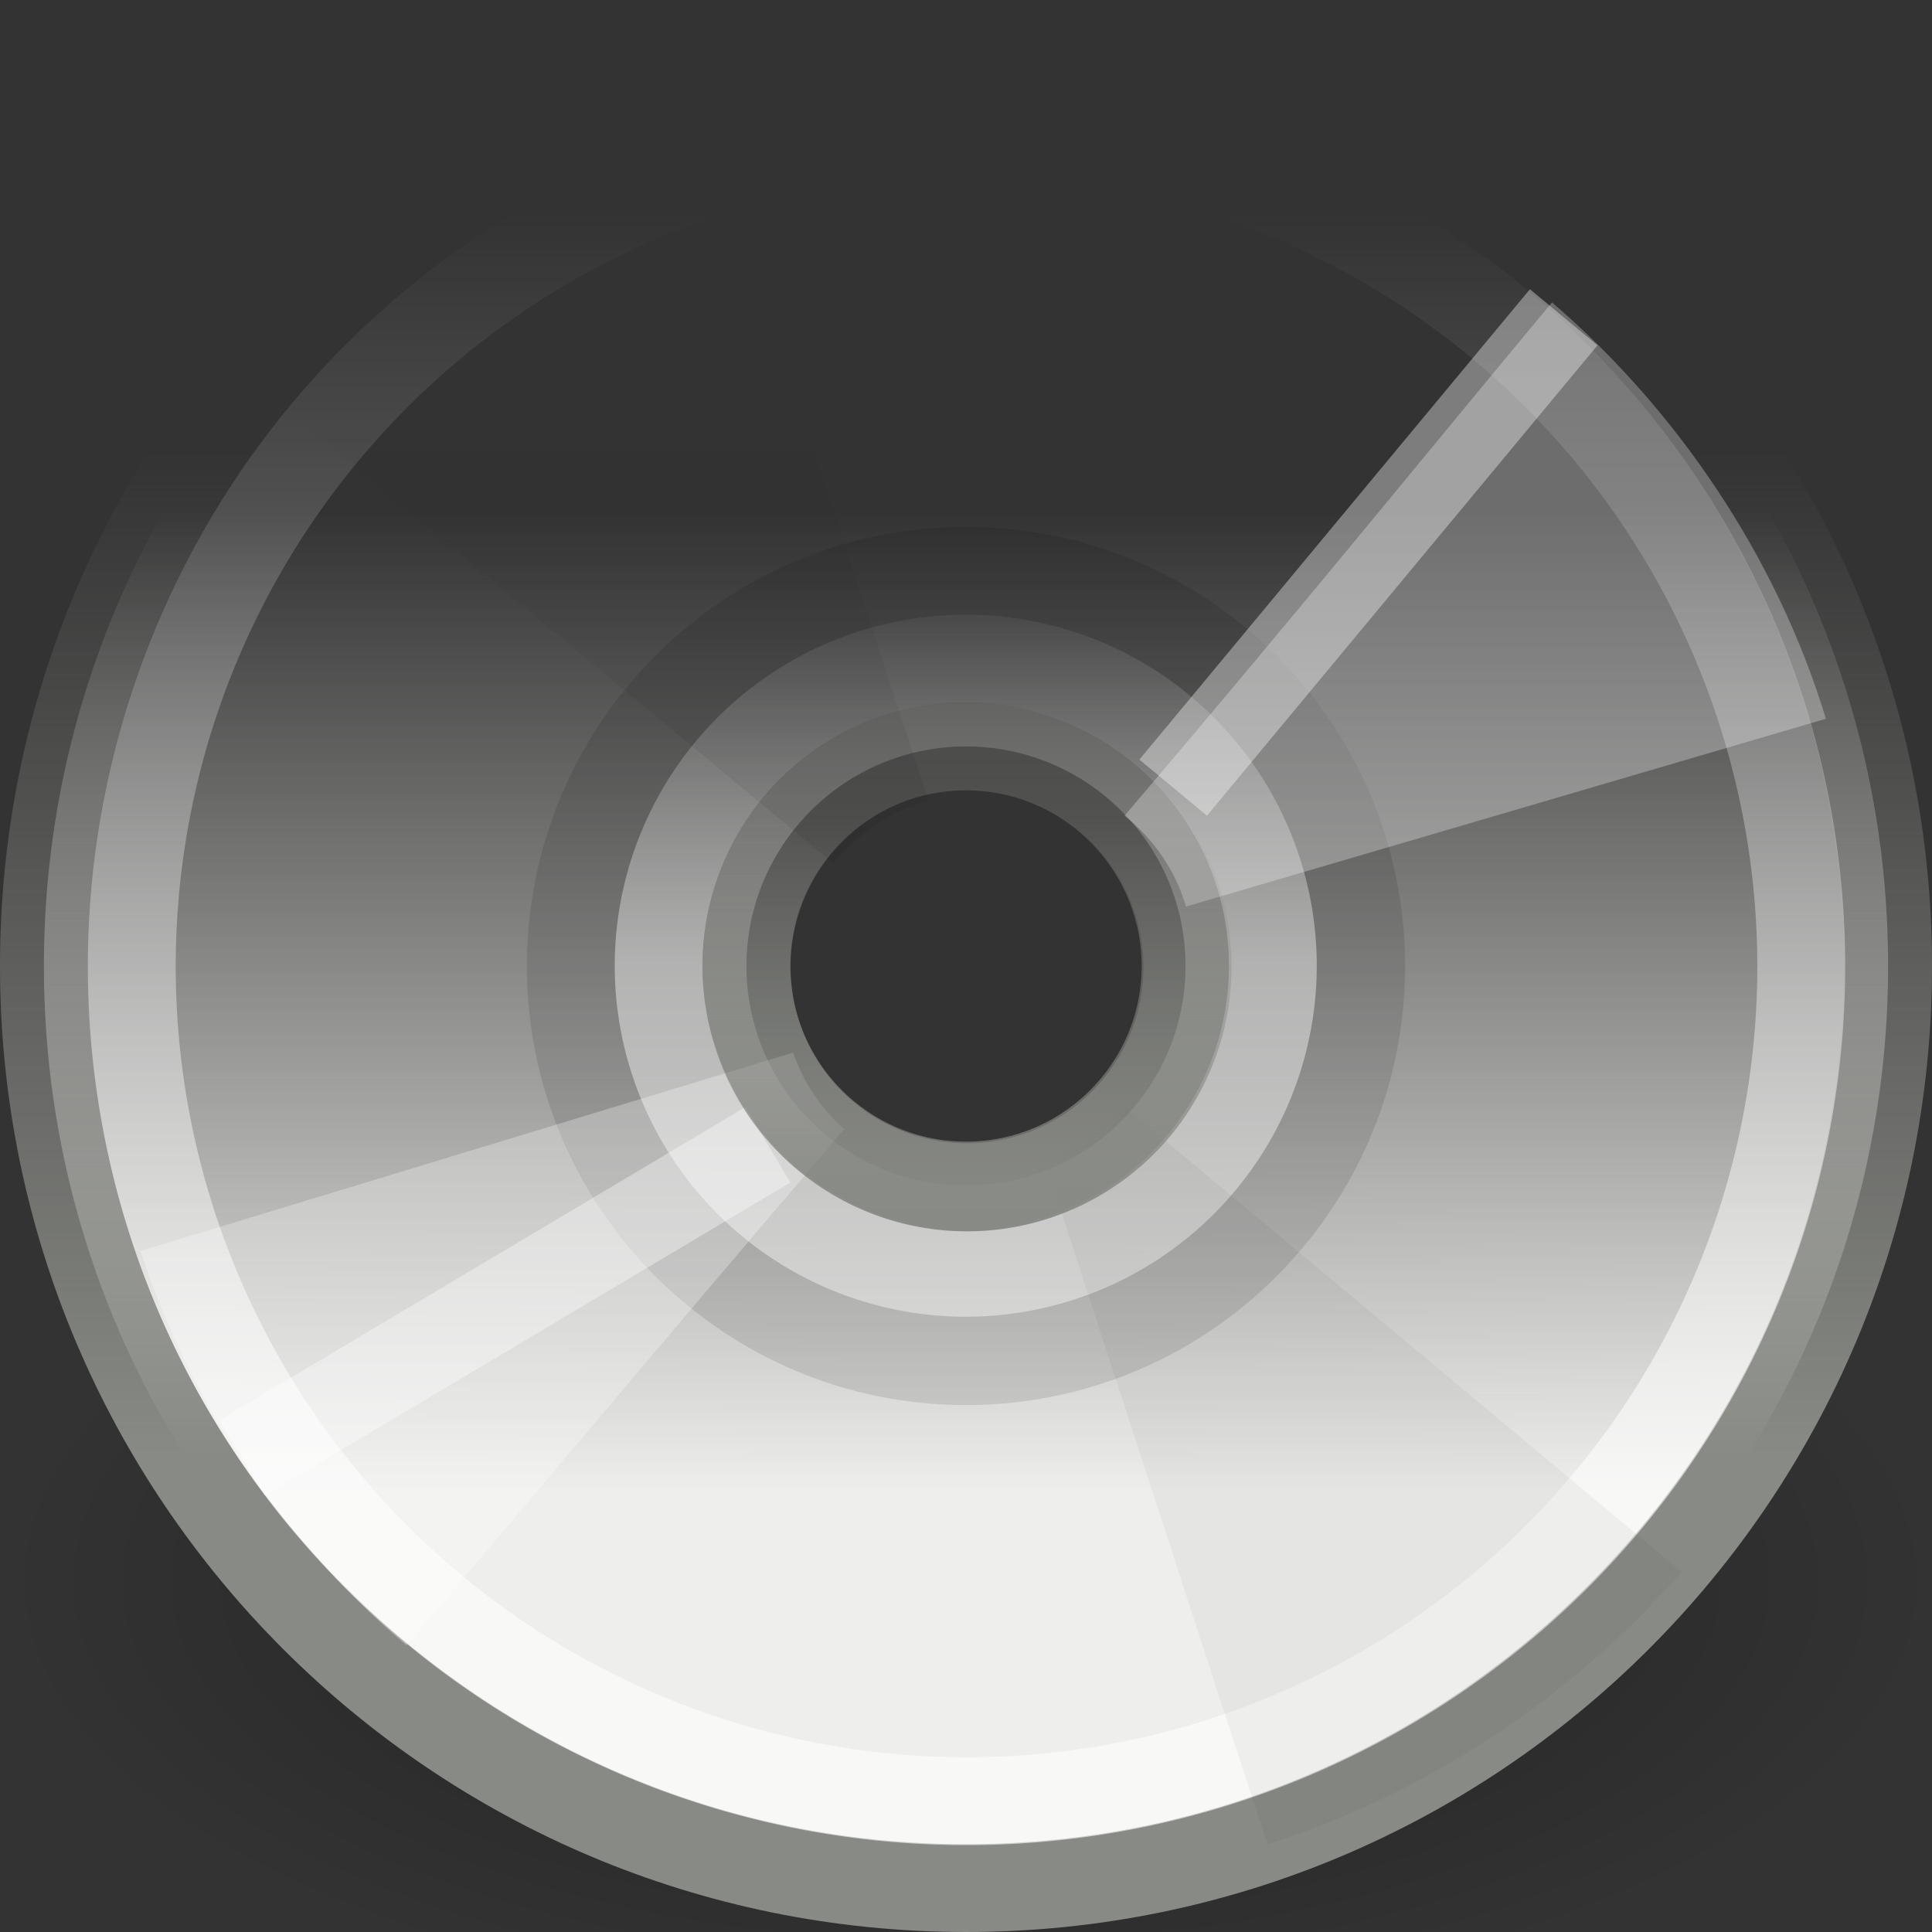 <?xml version="1.0" encoding="UTF-8" standalone="no"?>
<!-- Created with Inkscape (http://www.inkscape.org/) -->
<svg
   xmlns:dc="http://purl.org/dc/elements/1.1/"
   xmlns:cc="http://web.resource.org/cc/"
   xmlns:rdf="http://www.w3.org/1999/02/22-rdf-syntax-ns#"
   xmlns:svg="http://www.w3.org/2000/svg"
   xmlns="http://www.w3.org/2000/svg"
   xmlns:xlink="http://www.w3.org/1999/xlink"
   xmlns:sodipodi="http://sodipodi.sourceforge.net/DTD/sodipodi-0.dtd"
   xmlns:inkscape="http://www.inkscape.org/namespaces/inkscape"
   width="22"
   height="22"
   id="svg5615"
   sodipodi:version="0.32"
   inkscape:version="0.45.1"
   sodipodi:docbase="/home/cornelius/Desktop/GFX/ikony/parrillada/Final/22x22/actions"
   sodipodi:docname="media-optical-blank.svg"
   inkscape:output_extension="org.inkscape.output.svg.inkscape"
   version="1.0">
  <rect width="100%" height="100%" fill="#333333" stroke="none"/>
  <defs
     id="defs5617">
    <linearGradient
       inkscape:collect="always"
       id="linearGradient6262">
      <stop
         style="stop-color:#888a85;stop-opacity:1;"
         offset="0"
         id="stop6264" />
      <stop
         style="stop-color:#888a85;stop-opacity:0;"
         offset="1"
         id="stop6266" />
    </linearGradient>
    <linearGradient
       inkscape:collect="always"
       id="linearGradient6252">
      <stop
         style="stop-color:#ffffff;stop-opacity:1;"
         offset="0"
         id="stop6254" />
      <stop
         style="stop-color:#ffffff;stop-opacity:0;"
         offset="1"
         id="stop6256" />
    </linearGradient>
    <linearGradient
       inkscape:collect="always"
       id="linearGradient6228">
      <stop
         style="stop-color:#ffffff;stop-opacity:1;"
         offset="0"
         id="stop6230" />
      <stop
         style="stop-color:#ffffff;stop-opacity:0;"
         offset="1"
         id="stop6232" />
    </linearGradient>
    <linearGradient
       inkscape:collect="always"
       id="linearGradient6220">
      <stop
         style="stop-color:#888a85;stop-opacity:1;"
         offset="0"
         id="stop6222" />
      <stop
         style="stop-color:#888a85;stop-opacity:0;"
         offset="1"
         id="stop6224" />
    </linearGradient>
    <linearGradient
       inkscape:collect="always"
       id="linearGradient6196">
      <stop
         style="stop-color:#ffffff;stop-opacity:1;"
         offset="0"
         id="stop6198" />
      <stop
         style="stop-color:#ffffff;stop-opacity:0;"
         offset="1"
         id="stop6200" />
    </linearGradient>
    <linearGradient
       inkscape:collect="always"
       id="linearGradient6180">
      <stop
         style="stop-color:#000000;stop-opacity:1;"
         offset="0"
         id="stop6182" />
      <stop
         style="stop-color:#000000;stop-opacity:0;"
         offset="1"
         id="stop6184" />
    </linearGradient>
    <linearGradient
       inkscape:collect="always"
       id="linearGradient6160">
      <stop
         style="stop-color:#ffffff;stop-opacity:1;"
         offset="0"
         id="stop6162" />
      <stop
         style="stop-color:#ffffff;stop-opacity:0;"
         offset="1"
         id="stop6164" />
    </linearGradient>
    <linearGradient
       inkscape:collect="always"
       id="linearGradient6134">
      <stop
         style="stop-color:#888a85;stop-opacity:1;"
         offset="0"
         id="stop6136" />
      <stop
         style="stop-color:#888a85;stop-opacity:0;"
         offset="1"
         id="stop6138" />
    </linearGradient>
    <linearGradient
       id="linearGradient6128"
       inkscape:collect="always">
      <stop
         id="stop6130"
         offset="0"
         style="stop-color:#ebebe8;stop-opacity:0" />
      <stop
         id="stop6132"
         offset="1"
         style="stop-color:#eeeeec;stop-opacity:1" />
    </linearGradient>
    <linearGradient
       inkscape:collect="always"
       id="linearGradient6118">
      <stop
         style="stop-color:#000000;stop-opacity:1;"
         offset="0"
         id="stop6120" />
      <stop
         style="stop-color:#000000;stop-opacity:0;"
         offset="1"
         id="stop6122" />
    </linearGradient>
    <linearGradient
       inkscape:collect="always"
       id="linearGradient6090">
      <stop
         style="stop-color:#ffffff;stop-opacity:1;"
         offset="0"
         id="stop6092" />
      <stop
         style="stop-color:#ffffff;stop-opacity:0;"
         offset="1"
         id="stop6094" />
    </linearGradient>
    <linearGradient
       inkscape:collect="always"
       id="linearGradient6072">
      <stop
         style="stop-color:#ffffff;stop-opacity:1;"
         offset="0"
         id="stop6074" />
      <stop
         style="stop-color:#ffffff;stop-opacity:0;"
         offset="1"
         id="stop6076" />
    </linearGradient>
    <linearGradient
       inkscape:collect="always"
       id="linearGradient6064">
      <stop
         style="stop-color:#888a85;stop-opacity:1;"
         offset="0"
         id="stop6066" />
      <stop
         style="stop-color:#888a85;stop-opacity:0;"
         offset="1"
         id="stop6068" />
    </linearGradient>
    <linearGradient
       id="linearGradient6058"
       inkscape:collect="always">
      <stop
         id="stop6060"
         offset="0"
         style="stop-color:#ebebe8;stop-opacity:0" />
      <stop
         id="stop6062"
         offset="1"
         style="stop-color:#eeeeec;stop-opacity:1" />
    </linearGradient>
    <linearGradient
       inkscape:collect="always"
       id="linearGradient6048">
      <stop
         style="stop-color:#f5f5f5;stop-opacity:1;"
         offset="0"
         id="stop6050" />
      <stop
         style="stop-color:#f5f5f5;stop-opacity:0;"
         offset="1"
         id="stop6052" />
    </linearGradient>
    <linearGradient
       inkscape:collect="always"
       id="linearGradient6020">
      <stop
         style="stop-color:#ffffff;stop-opacity:1;"
         offset="0"
         id="stop6022" />
      <stop
         style="stop-color:#ffffff;stop-opacity:0;"
         offset="1"
         id="stop6024" />
    </linearGradient>
    <linearGradient
       inkscape:collect="always"
       id="linearGradient6012">
      <stop
         style="stop-color:#ffffff;stop-opacity:0.324"
         offset="0"
         id="stop6014" />
      <stop
         style="stop-color:#ffffff;stop-opacity:0;"
         offset="1"
         id="stop6016" />
    </linearGradient>
    <linearGradient
       inkscape:collect="always"
       id="linearGradient6000">
      <stop
         style="stop-color:#dcdcdc;stop-opacity:1;"
         offset="0"
         id="stop6002" />
      <stop
         style="stop-color:#dcdcdc;stop-opacity:0;"
         offset="1"
         id="stop6004" />
    </linearGradient>
    <linearGradient
       inkscape:collect="always"
       id="linearGradient5951">
      <stop
         style="stop-color:#888a85;stop-opacity:1;"
         offset="0"
         id="stop5953" />
      <stop
         style="stop-color:#888a85;stop-opacity:0;"
         offset="1"
         id="stop5955" />
    </linearGradient>
    <linearGradient
       id="linearGradient5945"
       inkscape:collect="always">
      <stop
         id="stop5947"
         offset="0"
         style="stop-color:#ebebe8;stop-opacity:0" />
      <stop
         id="stop5949"
         offset="1"
         style="stop-color:#eeeeec;stop-opacity:1" />
    </linearGradient>
    <linearGradient
       inkscape:collect="always"
       id="linearGradient6672">
      <stop
         style="stop-color:#ffffff;stop-opacity:1;"
         offset="0"
         id="stop6674" />
      <stop
         style="stop-color:#ffffff;stop-opacity:0;"
         offset="1"
         id="stop6676" />
    </linearGradient>
    <linearGradient
       inkscape:collect="always"
       id="linearGradient6565">
      <stop
         style="stop-color:#000000;stop-opacity:1;"
         offset="0"
         id="stop6567" />
      <stop
         style="stop-color:#000000;stop-opacity:0;"
         offset="1"
         id="stop6569" />
    </linearGradient>
    <radialGradient
       inkscape:collect="always"
       xlink:href="#linearGradient6565"
       id="radialGradient7284"
       gradientUnits="userSpaceOnUse"
       cx="23.946"
       cy="24.538"
       fx="23.946"
       fy="24.538"
       r="21.456" />
    <linearGradient
       inkscape:collect="always"
       id="linearGradient5912">
      <stop
         style="stop-color:#ebebe8;stop-opacity:0"
         offset="0"
         id="stop5914" />
      <stop
         style="stop-color:#eeeeec;stop-opacity:1"
         offset="1"
         id="stop5916" />
    </linearGradient>
    <radialGradient
       inkscape:collect="always"
       xlink:href="#linearGradient6565"
       id="radialGradient6710"
       gradientUnits="userSpaceOnUse"
       cx="23.946"
       cy="24.538"
       fx="23.946"
       fy="24.538"
       r="21.456" />
    <linearGradient
       inkscape:collect="always"
       xlink:href="#linearGradient5912"
       id="linearGradient6712"
       gradientUnits="userSpaceOnUse"
       x1="9.295"
       y1="11.968"
       x2="9.295"
       y2="22.667"
       gradientTransform="matrix(1.002,0,0,1.002,-60.994,-0.588)" />
    <radialGradient
       inkscape:collect="always"
       xlink:href="#linearGradient6565"
       id="radialGradient6746"
       gradientUnits="userSpaceOnUse"
       cx="23.946"
       cy="24.538"
       fx="23.946"
       fy="24.538"
       r="21.456" />
    <linearGradient
       inkscape:collect="always"
       xlink:href="#linearGradient6672"
       id="linearGradient6815"
       gradientUnits="userSpaceOnUse"
       gradientTransform="matrix(0.504,0,0,0.789,-3.389,-9.106)"
       x1="43.282"
       y1="37.464"
       x2="28.477"
       y2="37.465" />
    <linearGradient
       inkscape:collect="always"
       xlink:href="#linearGradient5951"
       id="linearGradient5990"
       gradientUnits="userSpaceOnUse"
       gradientTransform="matrix(0.349,0,0,0.349,140.631,-0.576)"
       x1="18.153"
       y1="41.082"
       x2="18.153"
       y2="12.282" />
    <linearGradient
       inkscape:collect="always"
       xlink:href="#linearGradient6000"
       id="linearGradient6006"
       x1="7.984"
       y1="7.984"
       x2="7.984"
       y2="4"
       gradientUnits="userSpaceOnUse"
       gradientTransform="translate(141,0)" />
    <linearGradient
       inkscape:collect="always"
       xlink:href="#linearGradient6012"
       id="linearGradient6018"
       x1="12.148"
       y1="6.689"
       x2="12.148"
       y2="2.799"
       gradientUnits="userSpaceOnUse"
       gradientTransform="translate(141,0)" />
    <linearGradient
       inkscape:collect="always"
       xlink:href="#linearGradient6020"
       id="linearGradient6026"
       x1="22.746"
       y1="24.538"
       x2="22.746"
       y2="8.765"
       gradientUnits="userSpaceOnUse" />
    <linearGradient
       inkscape:collect="always"
       xlink:href="#linearGradient6048"
       id="linearGradient6054"
       x1="4.571"
       y1="6.733"
       x2="4.571"
       y2="3.212"
       gradientUnits="userSpaceOnUse"
       gradientTransform="translate(141,0)" />
    <linearGradient
       inkscape:collect="always"
       xlink:href="#linearGradient5945"
       id="linearGradient6056"
       gradientUnits="userSpaceOnUse"
       gradientTransform="matrix(0.349,0,0,0.349,140.631,-0.576)"
       x1="13.387"
       y1="12.87"
       x2="13.387"
       y2="30.969" />
    <linearGradient
       inkscape:collect="always"
       xlink:href="#linearGradient6072"
       id="linearGradient6078"
       x1="8.53"
       y1="35.178"
       x2="8.53"
       y2="5.179"
       gradientUnits="userSpaceOnUse" />
    <linearGradient
       inkscape:collect="always"
       xlink:href="#linearGradient6064"
       id="linearGradient6088"
       gradientUnits="userSpaceOnUse"
       gradientTransform="matrix(0.489,0,0,0.489,106.282,-1.008)"
       x1="14.701"
       y1="35.925"
       x2="14.701"
       y2="12.581" />
    <linearGradient
       inkscape:collect="always"
       xlink:href="#linearGradient6090"
       id="linearGradient6096"
       x1="23.946"
       y1="24.538"
       x2="23.946"
       y2="-3.486"
       gradientUnits="userSpaceOnUse" />
    <linearGradient
       inkscape:collect="always"
       xlink:href="#linearGradient6118"
       id="linearGradient6124"
       x1="6.496"
       y1="9.512"
       x2="6.496"
       y2="4.433"
       gradientUnits="userSpaceOnUse"
       gradientTransform="translate(107,0)" />
    <linearGradient
       inkscape:collect="always"
       xlink:href="#linearGradient6058"
       id="linearGradient6126"
       gradientUnits="userSpaceOnUse"
       gradientTransform="matrix(0.489,0,0,0.489,106.282,-1.008)"
       x1="9.295"
       y1="13.964"
       x2="9.295"
       y2="36.801" />
    <linearGradient
       inkscape:collect="always"
       xlink:href="#linearGradient6160"
       id="linearGradient6166"
       x1="27.639"
       y1="16.358"
       x2="27.639"
       y2="9.486"
       gradientUnits="userSpaceOnUse"
       gradientTransform="translate(61,0)" />
    <linearGradient
       inkscape:collect="always"
       xlink:href="#linearGradient6180"
       id="linearGradient6186"
       x1="9.512"
       y1="13.631"
       x2="11.645"
       y2="5.668"
       gradientUnits="userSpaceOnUse"
       gradientTransform="translate(61,0)" />
    <linearGradient
       inkscape:collect="always"
       xlink:href="#linearGradient6196"
       id="linearGradient6202"
       x1="20.977"
       y1="30.896"
       x2="22.566"
       y2="5.766"
       gradientUnits="userSpaceOnUse" />
    <linearGradient
       inkscape:collect="always"
       xlink:href="#linearGradient6134"
       id="linearGradient6204"
       gradientUnits="userSpaceOnUse"
       gradientTransform="matrix(0.677,0,0,0.676,60.753,-1.583)"
       x1="12.016"
       y1="37.666"
       x2="12.016"
       y2="14.525" />
    <linearGradient
       inkscape:collect="always"
       xlink:href="#linearGradient6128"
       id="linearGradient6206"
       gradientUnits="userSpaceOnUse"
       gradientTransform="matrix(0.677,0,0,0.676,60.753,-1.583)"
       x1="9.295"
       y1="13.972"
       x2="9.295"
       y2="33.807" />
    <linearGradient
       inkscape:collect="always"
       xlink:href="#linearGradient6220"
       id="linearGradient6226"
       x1="13.03"
       y1="36.959"
       x2="13.03"
       y2="9.058"
       gradientUnits="userSpaceOnUse"
       gradientTransform="matrix(1.002,0,0,1.002,-60.994,-0.588)" />
    <linearGradient
       inkscape:collect="always"
       xlink:href="#linearGradient6228"
       id="linearGradient6234"
       x1="25.328"
       y1="27.019"
       x2="25.328"
       y2="11.818"
       gradientUnits="userSpaceOnUse" />
    <linearGradient
       inkscape:collect="always"
       xlink:href="#linearGradient6252"
       id="linearGradient6258"
       x1="36.975"
       y1="22.376"
       x2="36.975"
       y2="13.505"
       gradientUnits="userSpaceOnUse"
       gradientTransform="translate(-61,0)" />
    <linearGradient
       inkscape:collect="always"
       xlink:href="#linearGradient6262"
       id="linearGradient6268"
       x1="23.801"
       y1="30.934"
       x2="23.801"
       y2="-4.433"
       gradientUnits="userSpaceOnUse" />
    <linearGradient
       inkscape:collect="always"
       xlink:href="#linearGradient6262"
       id="linearGradient6272"
       gradientUnits="userSpaceOnUse"
       x1="23.801"
       y1="50.269"
       x2="23.801"
       y2="10.201" />
    <linearGradient
       inkscape:collect="always"
       xlink:href="#linearGradient6262"
       id="linearGradient6276"
       gradientUnits="userSpaceOnUse"
       x1="23.801"
       y1="41.066"
       x2="23.801"
       y2="5.698" />
    <linearGradient
       inkscape:collect="always"
       xlink:href="#linearGradient6262"
       id="linearGradient6285"
       gradientUnits="userSpaceOnUse"
       x1="23.801"
       y1="30.934"
       x2="23.801"
       y2="-4.433" />
    <linearGradient
       inkscape:collect="always"
       xlink:href="#linearGradient6262"
       id="linearGradient6336"
       gradientUnits="userSpaceOnUse"
       x1="23.801"
       y1="41.066"
       x2="23.801"
       y2="5.698" />
    <linearGradient
       inkscape:collect="always"
       xlink:href="#linearGradient6262"
       id="linearGradient6338"
       gradientUnits="userSpaceOnUse"
       x1="23.801"
       y1="50.269"
       x2="23.801"
       y2="10.201" />
    <linearGradient
       inkscape:collect="always"
       xlink:href="#linearGradient6262"
       id="linearGradient6340"
       gradientUnits="userSpaceOnUse"
       x1="23.801"
       y1="30.934"
       x2="23.801"
       y2="-4.433" />
    <linearGradient
       inkscape:collect="always"
       xlink:href="#linearGradient6048"
       id="linearGradient6342"
       gradientUnits="userSpaceOnUse"
       gradientTransform="translate(80,0)"
       x1="4.571"
       y1="6.733"
       x2="4.571"
       y2="3.212" />
    <linearGradient
       inkscape:collect="always"
       xlink:href="#linearGradient6012"
       id="linearGradient6344"
       gradientUnits="userSpaceOnUse"
       gradientTransform="translate(80,0)"
       x1="12.148"
       y1="6.689"
       x2="12.148"
       y2="2.799" />
    <linearGradient
       inkscape:collect="always"
       xlink:href="#linearGradient6020"
       id="linearGradient6346"
       gradientUnits="userSpaceOnUse"
       x1="22.746"
       y1="24.538"
       x2="22.746"
       y2="8.765" />
    <linearGradient
       inkscape:collect="always"
       xlink:href="#linearGradient6000"
       id="linearGradient6348"
       gradientUnits="userSpaceOnUse"
       gradientTransform="translate(80,0)"
       x1="7.984"
       y1="7.984"
       x2="7.984"
       y2="4" />
    <linearGradient
       inkscape:collect="always"
       xlink:href="#linearGradient5945"
       id="linearGradient6350"
       gradientUnits="userSpaceOnUse"
       gradientTransform="matrix(0.349,0,0,0.349,79.631,-0.576)"
       x1="13.387"
       y1="12.87"
       x2="13.387"
       y2="30.969" />
    <linearGradient
       inkscape:collect="always"
       xlink:href="#linearGradient5951"
       id="linearGradient6352"
       gradientUnits="userSpaceOnUse"
       gradientTransform="matrix(0.349,0,0,0.349,79.631,-0.576)"
       x1="18.153"
       y1="41.082"
       x2="18.153"
       y2="12.282" />
    <linearGradient
       inkscape:collect="always"
       xlink:href="#linearGradient6118"
       id="linearGradient6354"
       gradientUnits="userSpaceOnUse"
       gradientTransform="translate(46,0)"
       x1="6.496"
       y1="9.512"
       x2="6.496"
       y2="4.433" />
    <linearGradient
       inkscape:collect="always"
       xlink:href="#linearGradient6090"
       id="linearGradient6356"
       gradientUnits="userSpaceOnUse"
       x1="23.946"
       y1="24.538"
       x2="23.946"
       y2="-3.486" />
    <linearGradient
       inkscape:collect="always"
       xlink:href="#linearGradient6072"
       id="linearGradient6358"
       gradientUnits="userSpaceOnUse"
       x1="8.53"
       y1="35.178"
       x2="8.53"
       y2="5.179" />
    <linearGradient
       inkscape:collect="always"
       xlink:href="#linearGradient6058"
       id="linearGradient6360"
       gradientUnits="userSpaceOnUse"
       gradientTransform="matrix(0.489,0,0,0.489,45.282,-1.008)"
       x1="9.295"
       y1="13.964"
       x2="9.295"
       y2="36.801" />
    <linearGradient
       inkscape:collect="always"
       xlink:href="#linearGradient6064"
       id="linearGradient6362"
       gradientUnits="userSpaceOnUse"
       gradientTransform="matrix(0.489,0,0,0.489,45.282,-1.008)"
       x1="14.701"
       y1="35.925"
       x2="14.701"
       y2="12.581" />
    <radialGradient
       inkscape:collect="always"
       xlink:href="#linearGradient6565"
       id="radialGradient6364"
       gradientUnits="userSpaceOnUse"
       cx="23.946"
       cy="24.538"
       fx="23.946"
       fy="24.538"
       r="21.456" />
    <linearGradient
       inkscape:collect="always"
       xlink:href="#linearGradient6262"
       id="linearGradient6366"
       gradientUnits="userSpaceOnUse"
       x1="23.801"
       y1="30.934"
       x2="23.801"
       y2="-4.433" />
    <linearGradient
       inkscape:collect="always"
       xlink:href="#linearGradient6180"
       id="linearGradient6368"
       gradientUnits="userSpaceOnUse"
       x1="9.512"
       y1="13.631"
       x2="11.645"
       y2="5.668" />
    <linearGradient
       inkscape:collect="always"
       xlink:href="#linearGradient6160"
       id="linearGradient6370"
       gradientUnits="userSpaceOnUse"
       x1="27.639"
       y1="16.358"
       x2="27.639"
       y2="9.486" />
    <linearGradient
       inkscape:collect="always"
       xlink:href="#linearGradient6196"
       id="linearGradient6372"
       gradientUnits="userSpaceOnUse"
       x1="20.977"
       y1="30.896"
       x2="22.566"
       y2="5.766" />
    <linearGradient
       inkscape:collect="always"
       xlink:href="#linearGradient6128"
       id="linearGradient6374"
       gradientUnits="userSpaceOnUse"
       gradientTransform="matrix(0.677,0,0,0.676,-0.247,-1.583)"
       x1="9.295"
       y1="13.972"
       x2="9.295"
       y2="33.807" />
    <linearGradient
       inkscape:collect="always"
       xlink:href="#linearGradient6134"
       id="linearGradient6376"
       gradientUnits="userSpaceOnUse"
       gradientTransform="matrix(0.677,0,0,0.676,-0.247,-1.583)"
       x1="12.016"
       y1="37.666"
       x2="12.016"
       y2="14.525" />
    <radialGradient
       inkscape:collect="always"
       xlink:href="#linearGradient6565"
       id="radialGradient6378"
       gradientUnits="userSpaceOnUse"
       cx="23.946"
       cy="24.538"
       fx="23.946"
       fy="24.538"
       r="21.456" />
    <linearGradient
       inkscape:collect="always"
       xlink:href="#linearGradient6262"
       id="linearGradient6398"
       gradientUnits="userSpaceOnUse"
       x1="23.801"
       y1="41.066"
       x2="23.801"
       y2="5.698" />
    <linearGradient
       inkscape:collect="always"
       xlink:href="#linearGradient6262"
       id="linearGradient6400"
       gradientUnits="userSpaceOnUse"
       x1="23.801"
       y1="50.269"
       x2="23.801"
       y2="10.201" />
    <linearGradient
       inkscape:collect="always"
       xlink:href="#linearGradient6048"
       id="linearGradient6402"
       gradientUnits="userSpaceOnUse"
       gradientTransform="translate(34,0)"
       x1="4.571"
       y1="6.733"
       x2="4.571"
       y2="3.212" />
    <linearGradient
       inkscape:collect="always"
       xlink:href="#linearGradient6012"
       id="linearGradient6404"
       gradientUnits="userSpaceOnUse"
       gradientTransform="translate(34,0)"
       x1="12.148"
       y1="6.689"
       x2="12.148"
       y2="2.799" />
    <linearGradient
       inkscape:collect="always"
       xlink:href="#linearGradient6020"
       id="linearGradient6406"
       gradientUnits="userSpaceOnUse"
       x1="22.746"
       y1="24.538"
       x2="22.746"
       y2="8.765" />
    <linearGradient
       inkscape:collect="always"
       xlink:href="#linearGradient6000"
       id="linearGradient6408"
       gradientUnits="userSpaceOnUse"
       gradientTransform="translate(34,0)"
       x1="7.984"
       y1="7.984"
       x2="7.984"
       y2="4" />
    <linearGradient
       inkscape:collect="always"
       xlink:href="#linearGradient5945"
       id="linearGradient6410"
       gradientUnits="userSpaceOnUse"
       gradientTransform="matrix(0.349,0,0,0.349,33.631,-0.576)"
       x1="13.387"
       y1="12.87"
       x2="13.387"
       y2="30.969" />
    <linearGradient
       inkscape:collect="always"
       xlink:href="#linearGradient5951"
       id="linearGradient6412"
       gradientUnits="userSpaceOnUse"
       gradientTransform="matrix(0.349,0,0,0.349,33.631,-0.576)"
       x1="18.153"
       y1="41.082"
       x2="18.153"
       y2="12.282" />
    <linearGradient
       inkscape:collect="always"
       xlink:href="#linearGradient6118"
       id="linearGradient6414"
       gradientUnits="userSpaceOnUse"
       x1="6.496"
       y1="9.512"
       x2="6.496"
       y2="4.433" />
    <linearGradient
       inkscape:collect="always"
       xlink:href="#linearGradient6090"
       id="linearGradient6416"
       gradientUnits="userSpaceOnUse"
       x1="23.946"
       y1="24.538"
       x2="23.946"
       y2="-3.486" />
    <linearGradient
       inkscape:collect="always"
       xlink:href="#linearGradient6072"
       id="linearGradient6418"
       gradientUnits="userSpaceOnUse"
       x1="8.53"
       y1="35.178"
       x2="8.53"
       y2="5.179" />
    <linearGradient
       inkscape:collect="always"
       xlink:href="#linearGradient6058"
       id="linearGradient6420"
       gradientUnits="userSpaceOnUse"
       gradientTransform="matrix(0.489,0,0,0.489,-0.718,-1.008)"
       x1="9.295"
       y1="13.964"
       x2="9.295"
       y2="36.801" />
    <linearGradient
       inkscape:collect="always"
       xlink:href="#linearGradient6064"
       id="linearGradient6422"
       gradientUnits="userSpaceOnUse"
       gradientTransform="matrix(0.489,0,0,0.489,-0.718,-1.008)"
       x1="14.701"
       y1="35.925"
       x2="14.701"
       y2="12.581" />
    <radialGradient
       inkscape:collect="always"
       xlink:href="#linearGradient6565"
       id="radialGradient6424"
       gradientUnits="userSpaceOnUse"
       cx="23.946"
       cy="24.538"
       fx="23.946"
       fy="24.538"
       r="21.456" />
  </defs>
  <sodipodi:namedview
     id="base"
     pagecolor="#ffffff"
     bordercolor="#666666"
     borderopacity="1.0"
     inkscape:pageopacity="0.0"
     inkscape:pageshadow="2"
     inkscape:zoom="2.25"
     inkscape:cx="36.903792"
     inkscape:cy="45.222819"
     inkscape:current-layer="layer1"
     showgrid="false"
     inkscape:grid-bbox="true"
     inkscape:document-units="px"
     inkscape:window-width="872"
     inkscape:window-height="782"
     inkscape:window-x="49"
     inkscape:window-y="74"
     width="22px"
     height="22px"
     inkscape:showpageshadow="false"
     showborder="true"
     borderlayer="false" />
  <g
     id="layer1"
     inkscape:label="Layer 1"
     inkscape:groupmode="layer">
    <path
       sodipodi:type="arc"
       style="opacity:0.389;color:#000000;fill:url(#radialGradient6424);fill-opacity:1;fill-rule:evenodd;stroke:none;stroke-width:1.501px;stroke-linecap:round;stroke-linejoin:miter;marker:none;marker-start:none;marker-mid:none;marker-end:none;stroke-miterlimit:4;stroke-dasharray:none;stroke-dashoffset:0;stroke-opacity:1;visibility:visible;display:inline;overflow:visible;enable-background:accumulate"
       id="path6716"
       sodipodi:cx="23.945768"
       sodipodi:cy="24.538368"
       sodipodi:rx="21.456448"
       sodipodi:ry="21.456448"
       d="M 45.402 24.538 A 21.456 21.456 0 1 1  2.489,24.538 A 21.456 21.456 0 1 1  45.402 24.538 z"
       transform="matrix(0.515,0,0,0.233,-1.282,12.282)" />
    <path
       style="opacity:1;color:#000000;fill:url(#linearGradient6420);fill-opacity:1;fill-rule:evenodd;stroke:url(#linearGradient6422);stroke-width:1px;stroke-linecap:round;stroke-linejoin:miter;marker:none;marker-start:none;marker-mid:none;marker-end:none;stroke-miterlimit:4;stroke-dasharray:none;stroke-dashoffset:0;stroke-opacity:1;visibility:visible;display:inline;overflow:visible;enable-background:accumulate"
       d="M 11,0.5 C 5.204,0.5 0.5,5.204 0.5,11 C 0.5,16.796 5.204,21.5 11,21.5 C 16.796,21.5 21.5,16.796 21.5,11 C 21.5,5.204 16.796,0.5 11,0.5 z M 11,8.5 C 12.38,8.5 13.5,9.62 13.5,11 C 13.5,12.38 12.38,13.5 11,13.5 C 9.62,13.5 8.5,12.38 8.5,11 C 8.5,9.62 9.62,8.5 11,8.5 z "
       id="path6718" />
    <path
       style="opacity:1;color:#000000;fill:#000000;fill-opacity:0.108;fill-rule:evenodd;stroke:none;stroke-width:2.524px;stroke-linecap:round;stroke-linejoin:miter;marker:none;marker-start:none;marker-mid:none;marker-end:none;stroke-miterlimit:4;stroke-dasharray:none;stroke-dashoffset:0;stroke-opacity:1;visibility:visible;display:inline;overflow:visible;enable-background:accumulate"
       d="M 11,6 C 8.24,6 6,8.24 6,11 C 6,13.76 8.24,16 11,16 C 13.76,16 16,13.76 16,11 C 16,8.24 13.76,6 11,6 z M 11,8 C 12.66,8 14,9.34 14,11 C 14,12.66 12.66,14 11,14 C 9.34,14 8,12.66 8,11 C 8,9.34 9.34,8 11,8 z "
       id="path6720" />
    <path
       sodipodi:type="arc"
       style="opacity:1;color:#000000;fill:none;fill-opacity:1;fill-rule:evenodd;stroke:url(#linearGradient6418);stroke-width:2.259px;stroke-linecap:round;stroke-linejoin:miter;marker:none;marker-start:none;marker-mid:none;marker-end:none;stroke-miterlimit:4;stroke-dasharray:none;stroke-dashoffset:0;stroke-opacity:0.568;visibility:visible;display:inline;overflow:visible;enable-background:accumulate"
       id="path6722"
       sodipodi:cx="23.945768"
       sodipodi:cy="24.538368"
       sodipodi:rx="21.456448"
       sodipodi:ry="21.456448"
       d="M 45.402 24.538 A 21.456 21.456 0 1 1  2.489,24.538 A 21.456 21.456 0 1 1  45.402 24.538 z"
       transform="matrix(0.443,0,0,0.443,0.398,0.135)" />
    <path
       transform="matrix(0.163,0,0,0.163,7.094,6.997)"
       d="M 45.402 24.538 A 21.456 21.456 0 1 1  2.489,24.538 A 21.456 21.456 0 1 1  45.402 24.538 z"
       sodipodi:ry="21.456448"
       sodipodi:rx="21.456448"
       sodipodi:cy="24.538368"
       sodipodi:cx="23.945768"
       id="path6724"
       style="opacity:1;color:#000000;fill:none;fill-opacity:1;fill-rule:evenodd;stroke:url(#linearGradient6416);stroke-width:6.13px;stroke-linecap:round;stroke-linejoin:miter;marker:none;marker-start:none;marker-mid:none;marker-end:none;stroke-miterlimit:4;stroke-dasharray:none;stroke-dashoffset:0;stroke-opacity:0.423;visibility:visible;display:inline;overflow:visible;enable-background:accumulate"
       sodipodi:type="arc" />
    <path
       sodipodi:nodetypes="cccccccccc"
       id="path6728"
       d="M 20.792,8.185 C 20.231,6.341 19.099,4.669 17.673,3.444 C 16.623,4.698 14.807,6.942 12.806,9.288 C 13.133,9.554 13.385,9.908 13.505,10.323 L 20.792,8.185 z M 9.613,12.86 C 9.352,12.623 9.147,12.327 9.031,11.986 L 1.598,14.246 C 2.18,16.011 3.243,17.555 4.626,18.735 C 5.794,17.375 7.464,15.371 9.613,12.86 z "
       style="fill:#ffffff;fill-opacity:0.288;fill-rule:evenodd;stroke:none;stroke-width:1px;stroke-linecap:butt;stroke-linejoin:miter;stroke-opacity:1" />
    <path
       style="opacity:0.07;fill:url(#linearGradient6414);fill-opacity:1;fill-rule:evenodd;stroke:none;stroke-width:1px;stroke-linecap:butt;stroke-linejoin:miter;stroke-opacity:1"
       d="M 8.062,1.448 C 6.124,2.022 4.418,3.119 3.131,4.58 C 4.449,5.656 7.021,7.781 9.486,9.83 C 9.765,9.495 10.137,9.238 10.573,9.114 L 8.062,1.448 z "
       id="path6100" />
    <path
       style="fill:#000000;fill-opacity:0.041;fill-rule:evenodd;stroke:none;stroke-width:1px;stroke-linecap:butt;stroke-linejoin:miter;stroke-opacity:1"
       d="M 12.809,12.604 C 12.56,12.872 12.249,13.082 11.89,13.201 L 14.432,21.002 C 16.287,20.405 17.909,19.316 19.148,17.899 C 17.72,16.704 15.447,14.806 12.809,12.604 z "
       id="path6730" />
    <path
       inkscape:transform-center-y="-1.9512641"
       inkscape:transform-center-x="-5.6957994"
       style="fill:none;fill-opacity:1;fill-rule:evenodd;stroke:#ffffff;stroke-width:1px;stroke-linecap:butt;stroke-linejoin:miter;stroke-opacity:0.365"
       d="M 8.744,13.036 L 2.759,16.599 M 17.806,3.613 L 13.359,8.969"
       id="path6732"
       sodipodi:nodetypes="cccc" />
    <path
       sodipodi:type="arc"
       style="opacity:1;color:#000000;fill:none;fill-opacity:1;fill-rule:evenodd;stroke:url(#linearGradient6400);stroke-width:8.565px;stroke-linecap:round;stroke-linejoin:miter;marker:none;marker-start:none;marker-mid:none;marker-end:none;stroke-miterlimit:4;stroke-dasharray:none;stroke-dashoffset:0;stroke-opacity:1;visibility:visible;display:inline;overflow:visible;enable-background:accumulate"
       id="path6270"
       sodipodi:cx="23.945768"
       sodipodi:cy="24.538368"
       sodipodi:rx="21.456448"
       sodipodi:ry="21.456448"
       d="M 45.402 24.538 A 21.456 21.456 0 1 1  2.489,24.538 A 21.456 21.456 0 1 1  45.402 24.538 z"
       transform="matrix(0.117,0,0,0.117,8.21,8.139)" />
  </g>
</svg>
